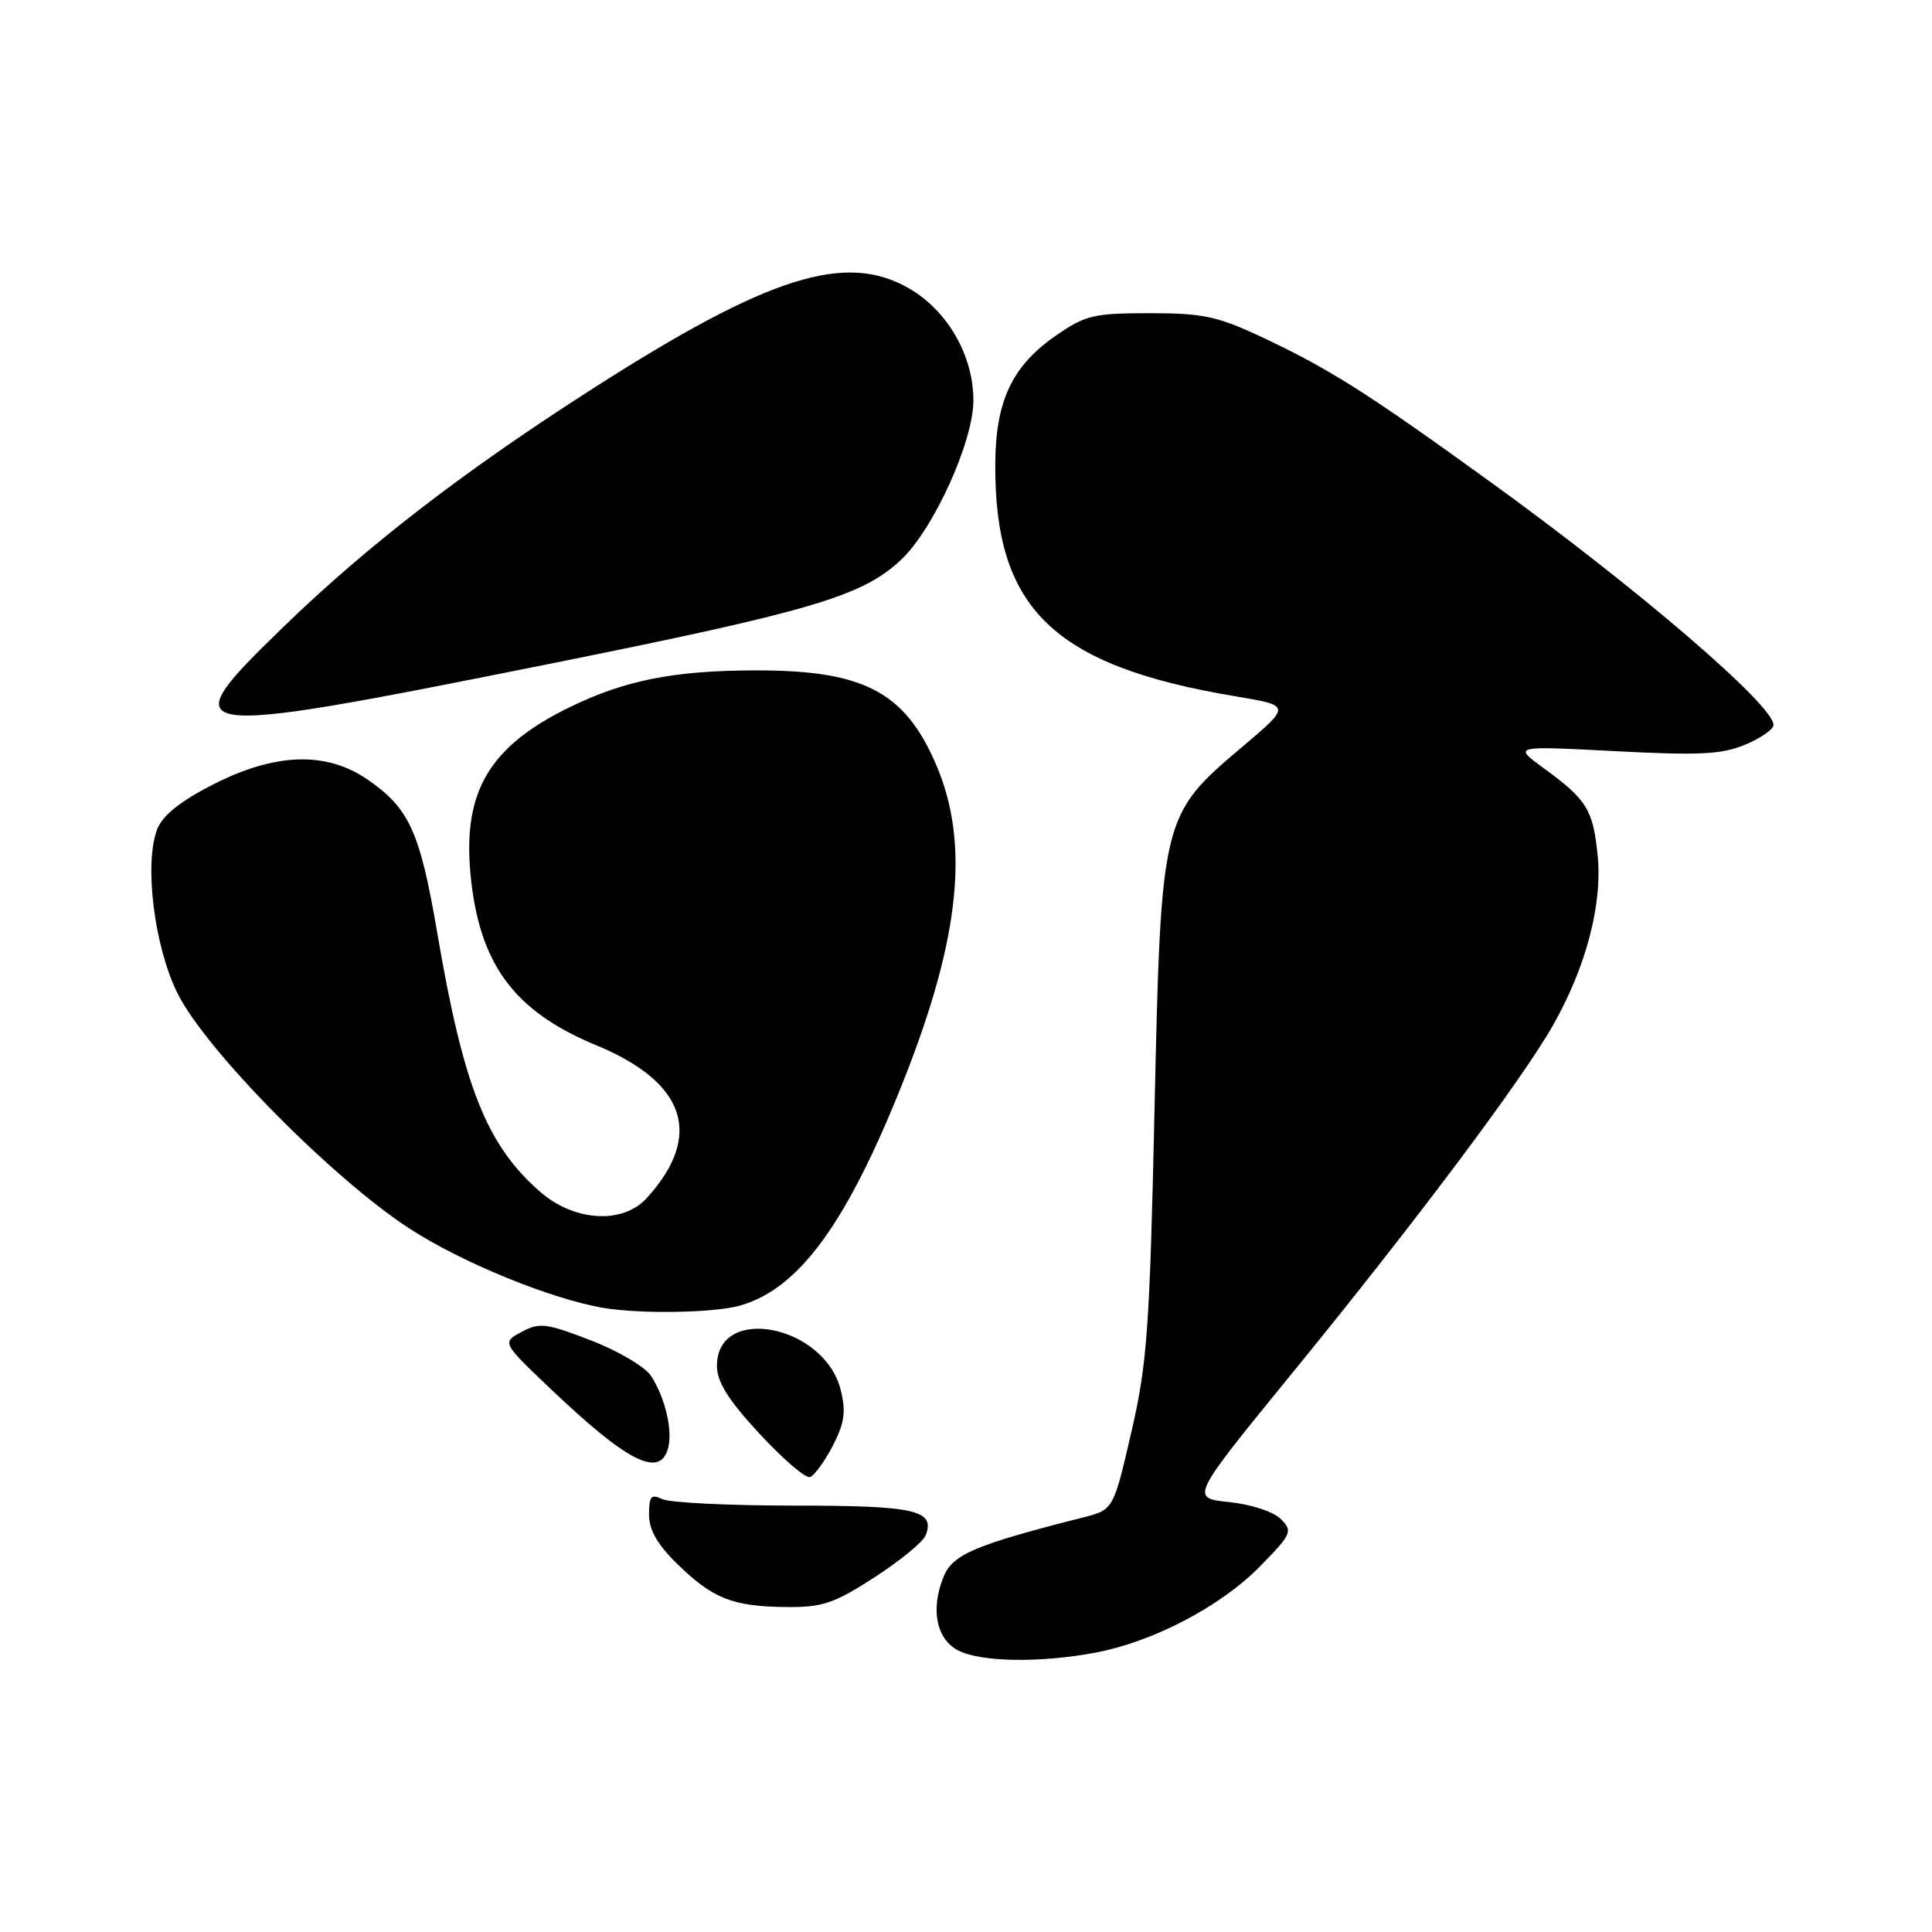<?xml version="1.0" encoding="UTF-8" standalone="no"?>
<!DOCTYPE svg PUBLIC "-//W3C//DTD SVG 1.1//EN" "http://www.w3.org/Graphics/SVG/1.1/DTD/svg11.dtd" >
<svg xmlns="http://www.w3.org/2000/svg" xmlns:xlink="http://www.w3.org/1999/xlink" version="1.1" viewBox="0 0 256 256">
 <g >
 <path fill="currentColor"
d=" M 145.11 218.99 C 152.78 217.56 161.77 212.85 166.96 207.55 C 171.18 203.24 171.33 202.90 169.70 201.27 C 168.73 200.30 165.76 199.33 162.85 199.03 C 157.72 198.50 157.72 198.50 171.18 182.00 C 187.52 161.98 201.59 143.21 205.75 135.91 C 210.17 128.14 212.36 119.79 211.69 113.26 C 211.07 107.24 210.26 105.95 204.50 101.75 C 200.50 98.83 200.50 98.83 214.00 99.53 C 225.16 100.12 228.15 99.97 231.25 98.67 C 233.31 97.81 235.00 96.63 235.00 96.05 C 235.00 93.43 216.92 77.91 197.50 63.87 C 181.25 52.12 176.30 48.97 167.50 44.81 C 161.36 41.91 159.50 41.50 152.34 41.50 C 144.88 41.50 143.80 41.76 139.84 44.52 C 134.12 48.50 131.94 53.11 131.88 61.35 C 131.73 80.66 139.54 88.24 163.79 92.28 C 171.07 93.50 171.07 93.50 164.56 99.00 C 153.90 108.02 153.84 108.27 152.98 147.04 C 152.34 176.14 152.01 180.65 149.90 189.81 C 147.53 200.05 147.53 200.05 143.51 201.07 C 129.27 204.68 126.26 205.95 125.05 208.88 C 123.26 213.20 124.06 217.23 127.00 218.71 C 130.03 220.24 137.81 220.36 145.11 218.99 Z  M 115.88 209.00 C 119.28 206.80 122.33 204.30 122.66 203.43 C 123.94 200.10 121.29 199.50 105.20 199.50 C 96.56 199.50 88.71 199.11 87.75 198.64 C 86.29 197.93 86.00 198.26 86.00 200.69 C 86.00 202.73 87.12 204.68 89.75 207.24 C 94.45 211.82 97.06 212.86 104.09 212.94 C 108.98 212.99 110.48 212.49 115.88 209.00 Z  M 110.34 191.59 C 111.90 188.56 112.12 187.06 111.40 184.18 C 109.25 175.54 95.00 172.76 95.00 180.98 C 95.00 183.12 96.48 185.48 100.64 189.98 C 103.74 193.33 106.75 195.92 107.33 195.72 C 107.90 195.53 109.25 193.67 110.34 191.59 Z  M 88.47 192.09 C 89.21 189.77 88.20 185.30 86.27 182.32 C 85.50 181.12 81.91 179.00 78.30 177.61 C 72.39 175.32 71.48 175.21 69.12 176.48 C 66.50 177.89 66.50 177.89 73.00 184.07 C 83.00 193.59 87.29 195.81 88.47 192.09 Z  M 98.00 173.01 C 105.89 170.82 112.28 162.02 119.80 143.00 C 127.22 124.22 128.50 111.67 124.03 101.30 C 119.88 91.64 114.39 88.79 100.04 88.83 C 89.29 88.85 82.81 90.14 75.50 93.70 C 64.87 98.88 61.32 104.84 62.34 115.79 C 63.46 127.70 68.06 133.98 79.00 138.50 C 90.91 143.43 93.24 150.47 85.70 158.75 C 82.49 162.27 76.06 161.87 71.50 157.86 C 64.46 151.68 61.41 143.98 57.93 123.57 C 55.65 110.23 54.25 107.14 48.76 103.33 C 43.26 99.52 36.49 99.73 28.19 103.97 C 23.92 106.15 21.54 108.05 20.84 109.85 C 19.08 114.36 20.41 125.28 23.49 131.56 C 27.13 139.00 43.96 156.09 54.26 162.79 C 61.17 167.29 73.06 172.15 80.00 173.31 C 84.91 174.13 94.56 173.97 98.00 173.01 Z  M 72.34 88.06 C 107.47 81.01 114.23 79.02 119.37 74.20 C 123.71 70.13 129.00 58.47 128.98 53.03 C 128.96 47.08 125.57 41.19 120.48 38.23 C 112.08 33.35 101.89 36.56 78.69 51.40 C 61.68 62.28 48.89 72.11 37.75 82.88 C 22.41 97.71 23.47 97.86 72.34 88.06 Z "/>
</g>
</svg>